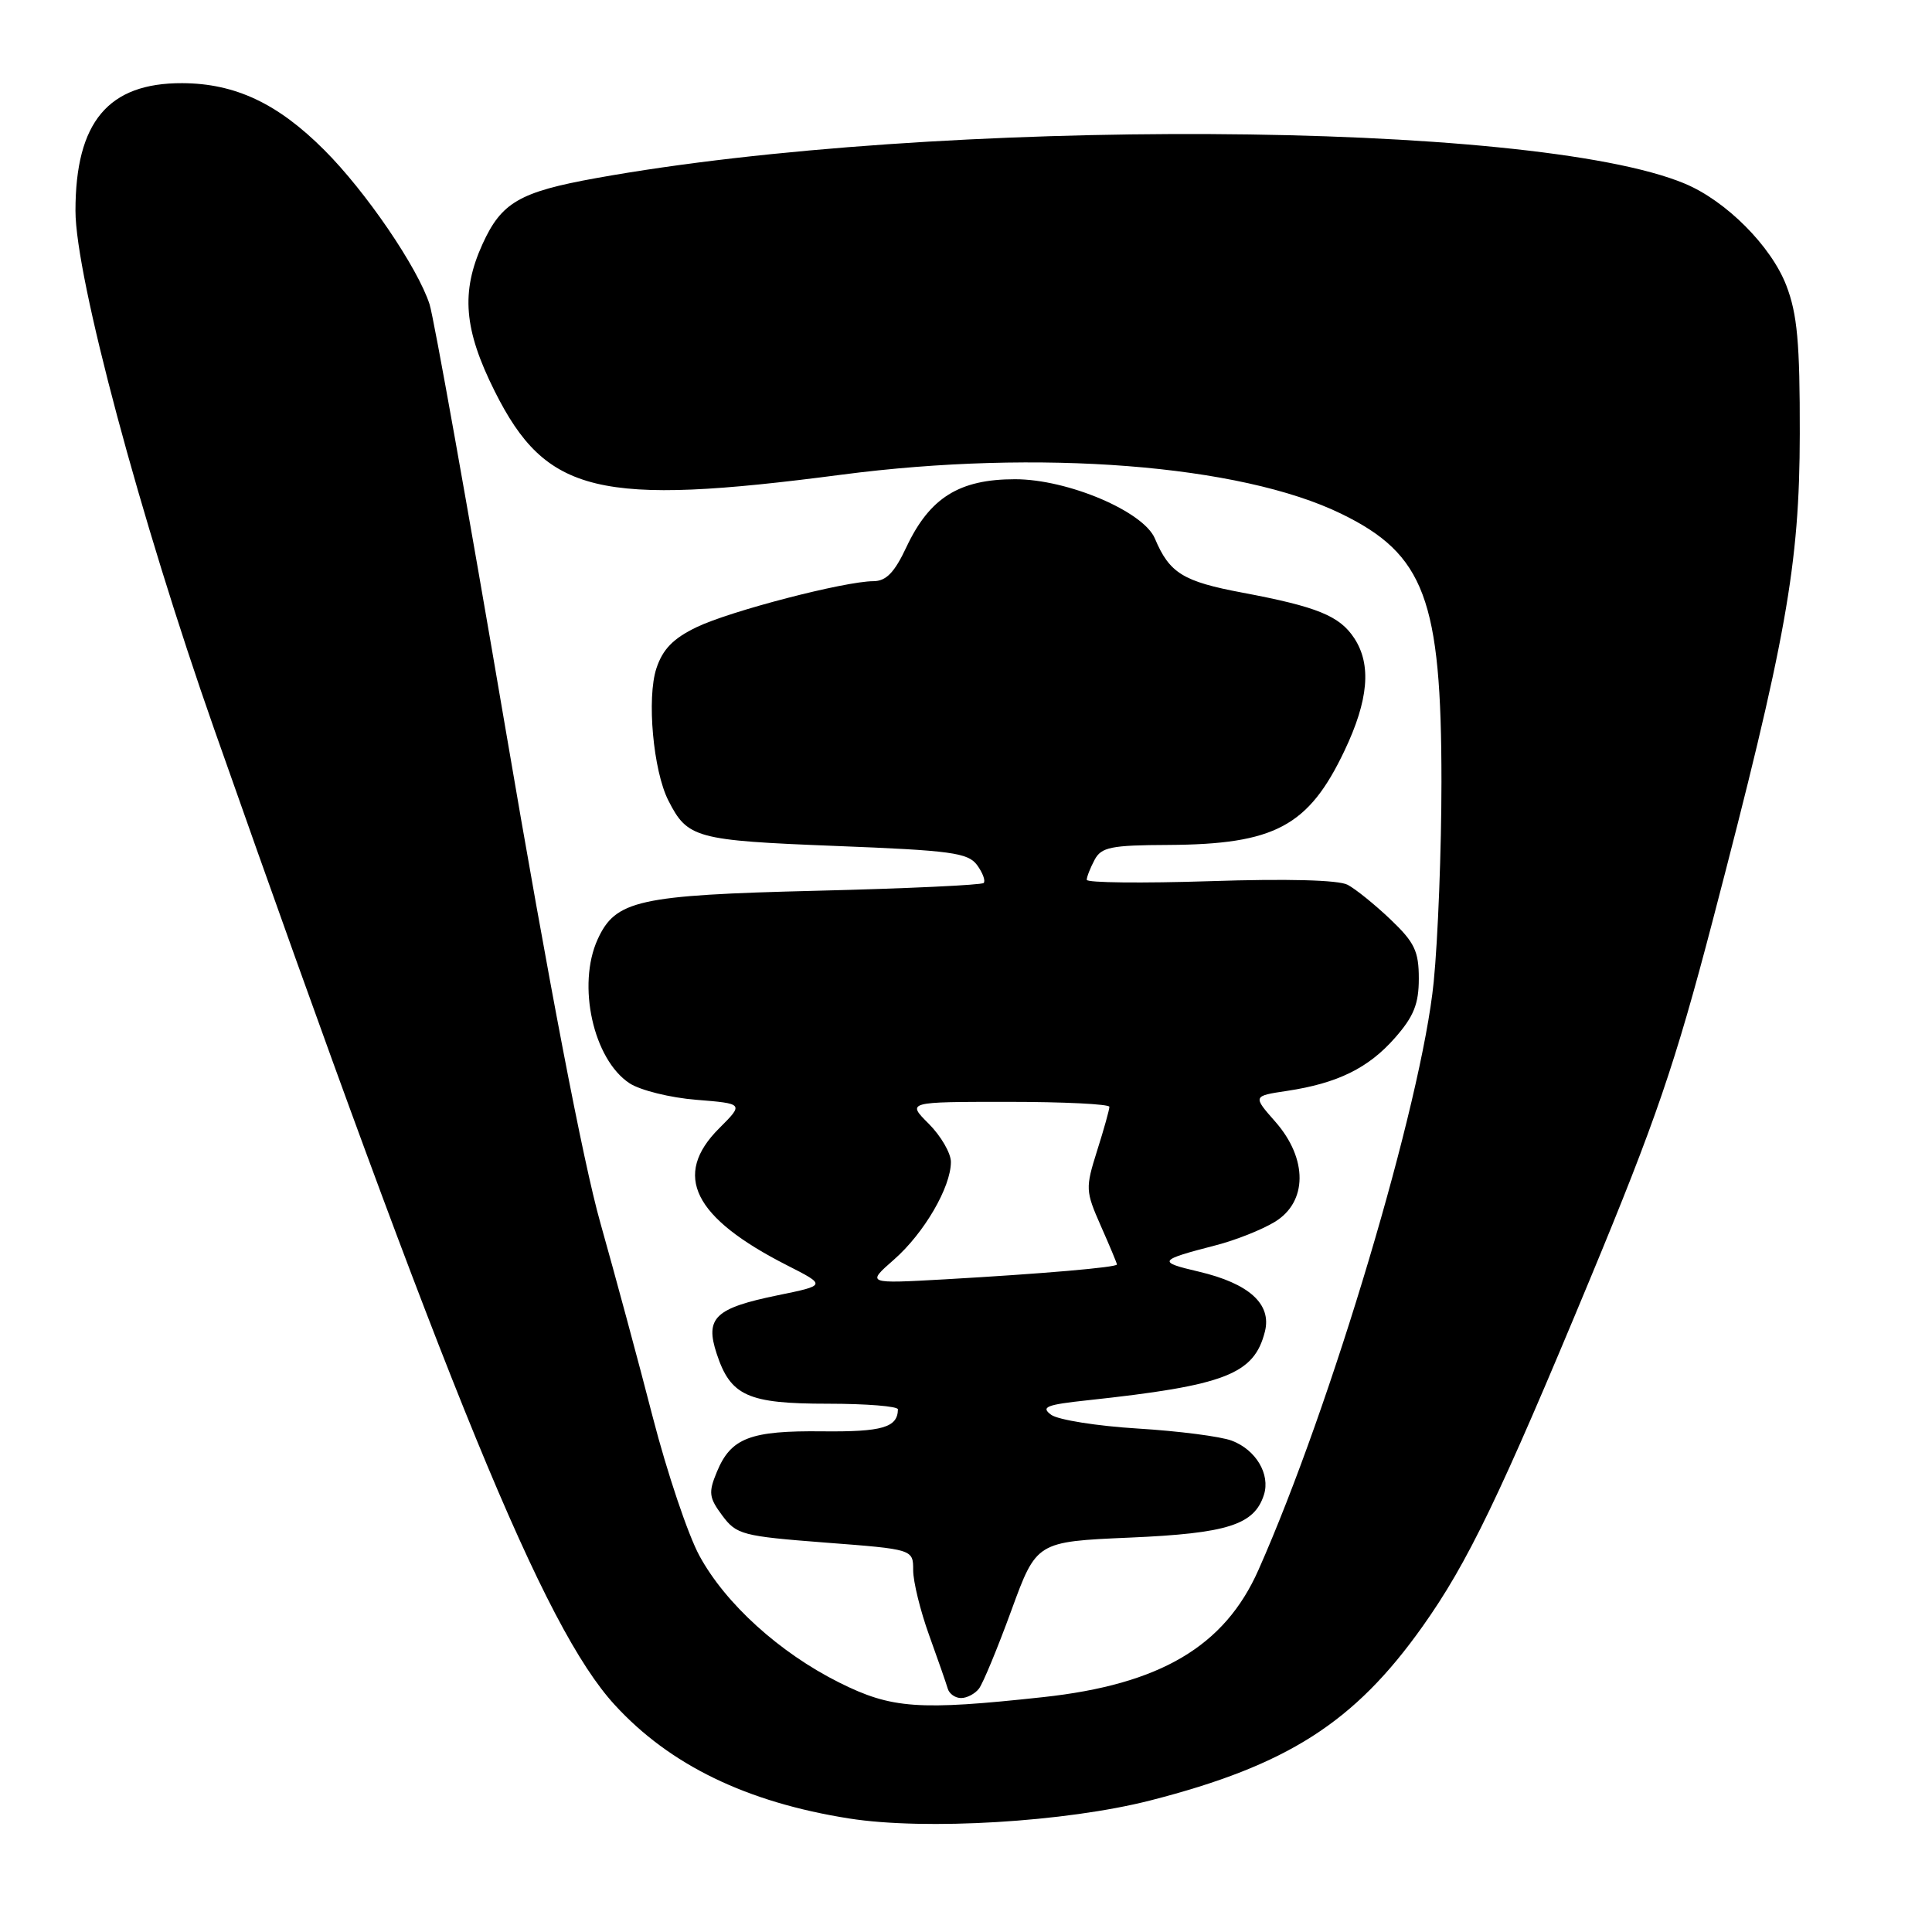 <?xml version="1.0" encoding="UTF-8" standalone="no"?>
<!DOCTYPE svg PUBLIC "-//W3C//DTD SVG 1.1//EN" "http://www.w3.org/Graphics/SVG/1.1/DTD/svg11.dtd" >
<svg xmlns="http://www.w3.org/2000/svg" xmlns:xlink="http://www.w3.org/1999/xlink" version="1.1" viewBox="0 0 256 256">
 <g >
 <path fill="currentColor"
d=" M 152.42 238.57 C 170.59 233.92 179.47 228.24 188.50 215.51 C 194.48 207.09 198.76 198.20 210.67 169.52 C 219.40 148.49 221.97 140.98 226.93 122.02 C 236.71 84.63 238.45 74.89 238.48 57.50 C 238.50 45.38 238.15 41.60 236.69 37.81 C 234.68 32.60 228.71 26.61 223.24 24.33 C 203.07 15.90 123.92 15.50 79.00 23.60 C 68.84 25.43 66.44 26.83 63.94 32.33 C 61.05 38.69 61.46 43.66 65.55 51.84 C 72.37 65.46 79.27 67.12 111.50 62.90 C 137.65 59.48 164.35 61.56 177.71 68.07 C 188.76 73.44 191.00 79.43 191.00 103.58 C 191.00 112.49 190.54 124.45 189.97 130.14 C 188.37 146.14 176.43 186.22 166.75 208.03 C 162.26 218.16 153.72 223.20 138.21 224.88 C 121.72 226.67 118.15 226.42 111.21 222.95 C 103.30 219.00 96.13 212.50 92.68 206.15 C 91.17 203.38 88.39 195.12 86.50 187.80 C 84.62 180.49 81.48 168.88 79.54 162.00 C 77.29 154.05 72.71 130.22 66.97 96.50 C 62.00 67.35 57.48 42.07 56.92 40.32 C 55.34 35.44 48.50 25.40 42.97 19.88 C 36.80 13.70 31.16 11.05 24.15 11.02 C 14.34 10.98 10.00 16.17 10.00 27.93 C 10.00 36.69 18.60 68.80 28.39 96.64 C 59.53 185.11 72.06 215.65 81.44 225.89 C 88.75 233.88 98.95 238.82 112.53 240.96 C 122.62 242.55 141.23 241.43 152.42 238.57 Z  M 129.72 223.75 C 130.25 223.06 132.18 218.40 134.01 213.39 C 137.34 204.28 137.34 204.28 149.69 203.74 C 162.67 203.18 166.21 202.05 167.48 198.06 C 168.34 195.35 166.42 192.11 163.23 190.90 C 161.77 190.34 156.17 189.62 150.77 189.29 C 145.38 188.96 140.21 188.14 139.29 187.47 C 137.88 186.44 138.63 186.13 144.05 185.55 C 162.38 183.58 166.18 182.11 167.61 176.43 C 168.52 172.79 165.51 170.07 158.85 168.50 C 153.30 167.20 153.43 166.99 161.16 164.99 C 163.72 164.33 167.20 162.95 168.91 161.91 C 173.26 159.27 173.30 153.55 169.00 148.65 C 165.99 145.23 165.99 145.23 170.53 144.55 C 177.23 143.54 181.33 141.53 184.85 137.51 C 187.33 134.69 188.00 133.02 188.00 129.67 C 188.00 126.04 187.44 124.87 184.25 121.83 C 182.19 119.87 179.63 117.80 178.57 117.24 C 177.36 116.60 170.57 116.42 160.32 116.76 C 151.34 117.05 144.00 116.97 144.00 116.58 C 144.00 116.19 144.47 115.00 145.04 113.93 C 145.93 112.25 147.22 111.99 154.79 111.96 C 168.91 111.88 173.38 109.50 178.14 99.50 C 181.34 92.78 181.75 88.08 179.45 84.57 C 177.51 81.61 174.56 80.40 164.63 78.53 C 156.75 77.05 154.96 75.94 153.03 71.36 C 151.52 67.76 141.47 63.50 134.50 63.50 C 127.10 63.50 123.19 65.95 120.11 72.48 C 118.53 75.86 117.42 77.00 115.74 77.01 C 111.92 77.02 96.72 80.97 92.31 83.10 C 89.21 84.59 87.82 86.02 86.98 88.55 C 85.68 92.49 86.55 102.12 88.56 106.07 C 91.10 111.07 92.16 111.36 110.65 112.09 C 126.06 112.69 128.27 112.99 129.48 114.64 C 130.22 115.66 130.61 116.72 130.34 117.00 C 130.06 117.27 120.09 117.74 108.17 118.03 C 84.57 118.61 81.56 119.28 79.19 124.47 C 76.43 130.53 78.62 140.39 83.42 143.54 C 84.84 144.47 88.83 145.46 92.28 145.73 C 98.56 146.24 98.56 146.24 95.28 149.52 C 89.08 155.72 91.86 161.34 104.29 167.66 C 109.50 170.31 109.50 170.31 103.06 171.63 C 94.73 173.34 93.39 174.62 94.97 179.39 C 96.81 184.98 99.09 186.00 109.72 186.00 C 114.83 186.00 118.99 186.34 118.98 186.75 C 118.94 189.15 116.91 189.74 109.00 189.66 C 99.40 189.55 96.85 190.53 94.99 195.03 C 93.85 197.77 93.94 198.44 95.70 200.81 C 97.59 203.35 98.35 203.55 109.35 204.40 C 121.00 205.29 121.00 205.29 121.00 208.06 C 121.00 209.58 121.95 213.45 123.11 216.66 C 124.27 219.87 125.38 223.06 125.58 223.75 C 125.78 224.44 126.57 225.00 127.35 225.00 C 128.12 225.00 129.19 224.44 129.72 223.75 Z  M 118.46 166.90 C 122.45 163.40 126.00 157.30 126.00 153.96 C 126.00 152.80 124.68 150.53 123.08 148.92 C 120.15 146.00 120.15 146.00 133.58 146.00 C 140.96 146.00 147.00 146.30 147.00 146.66 C 147.00 147.03 146.27 149.65 145.37 152.48 C 143.81 157.44 143.83 157.82 145.87 162.45 C 147.04 165.09 148.00 167.39 148.00 167.55 C 148.00 167.93 138.15 168.78 125.16 169.52 C 114.81 170.10 114.81 170.10 118.46 166.90 Z "/>
</g>
</svg>